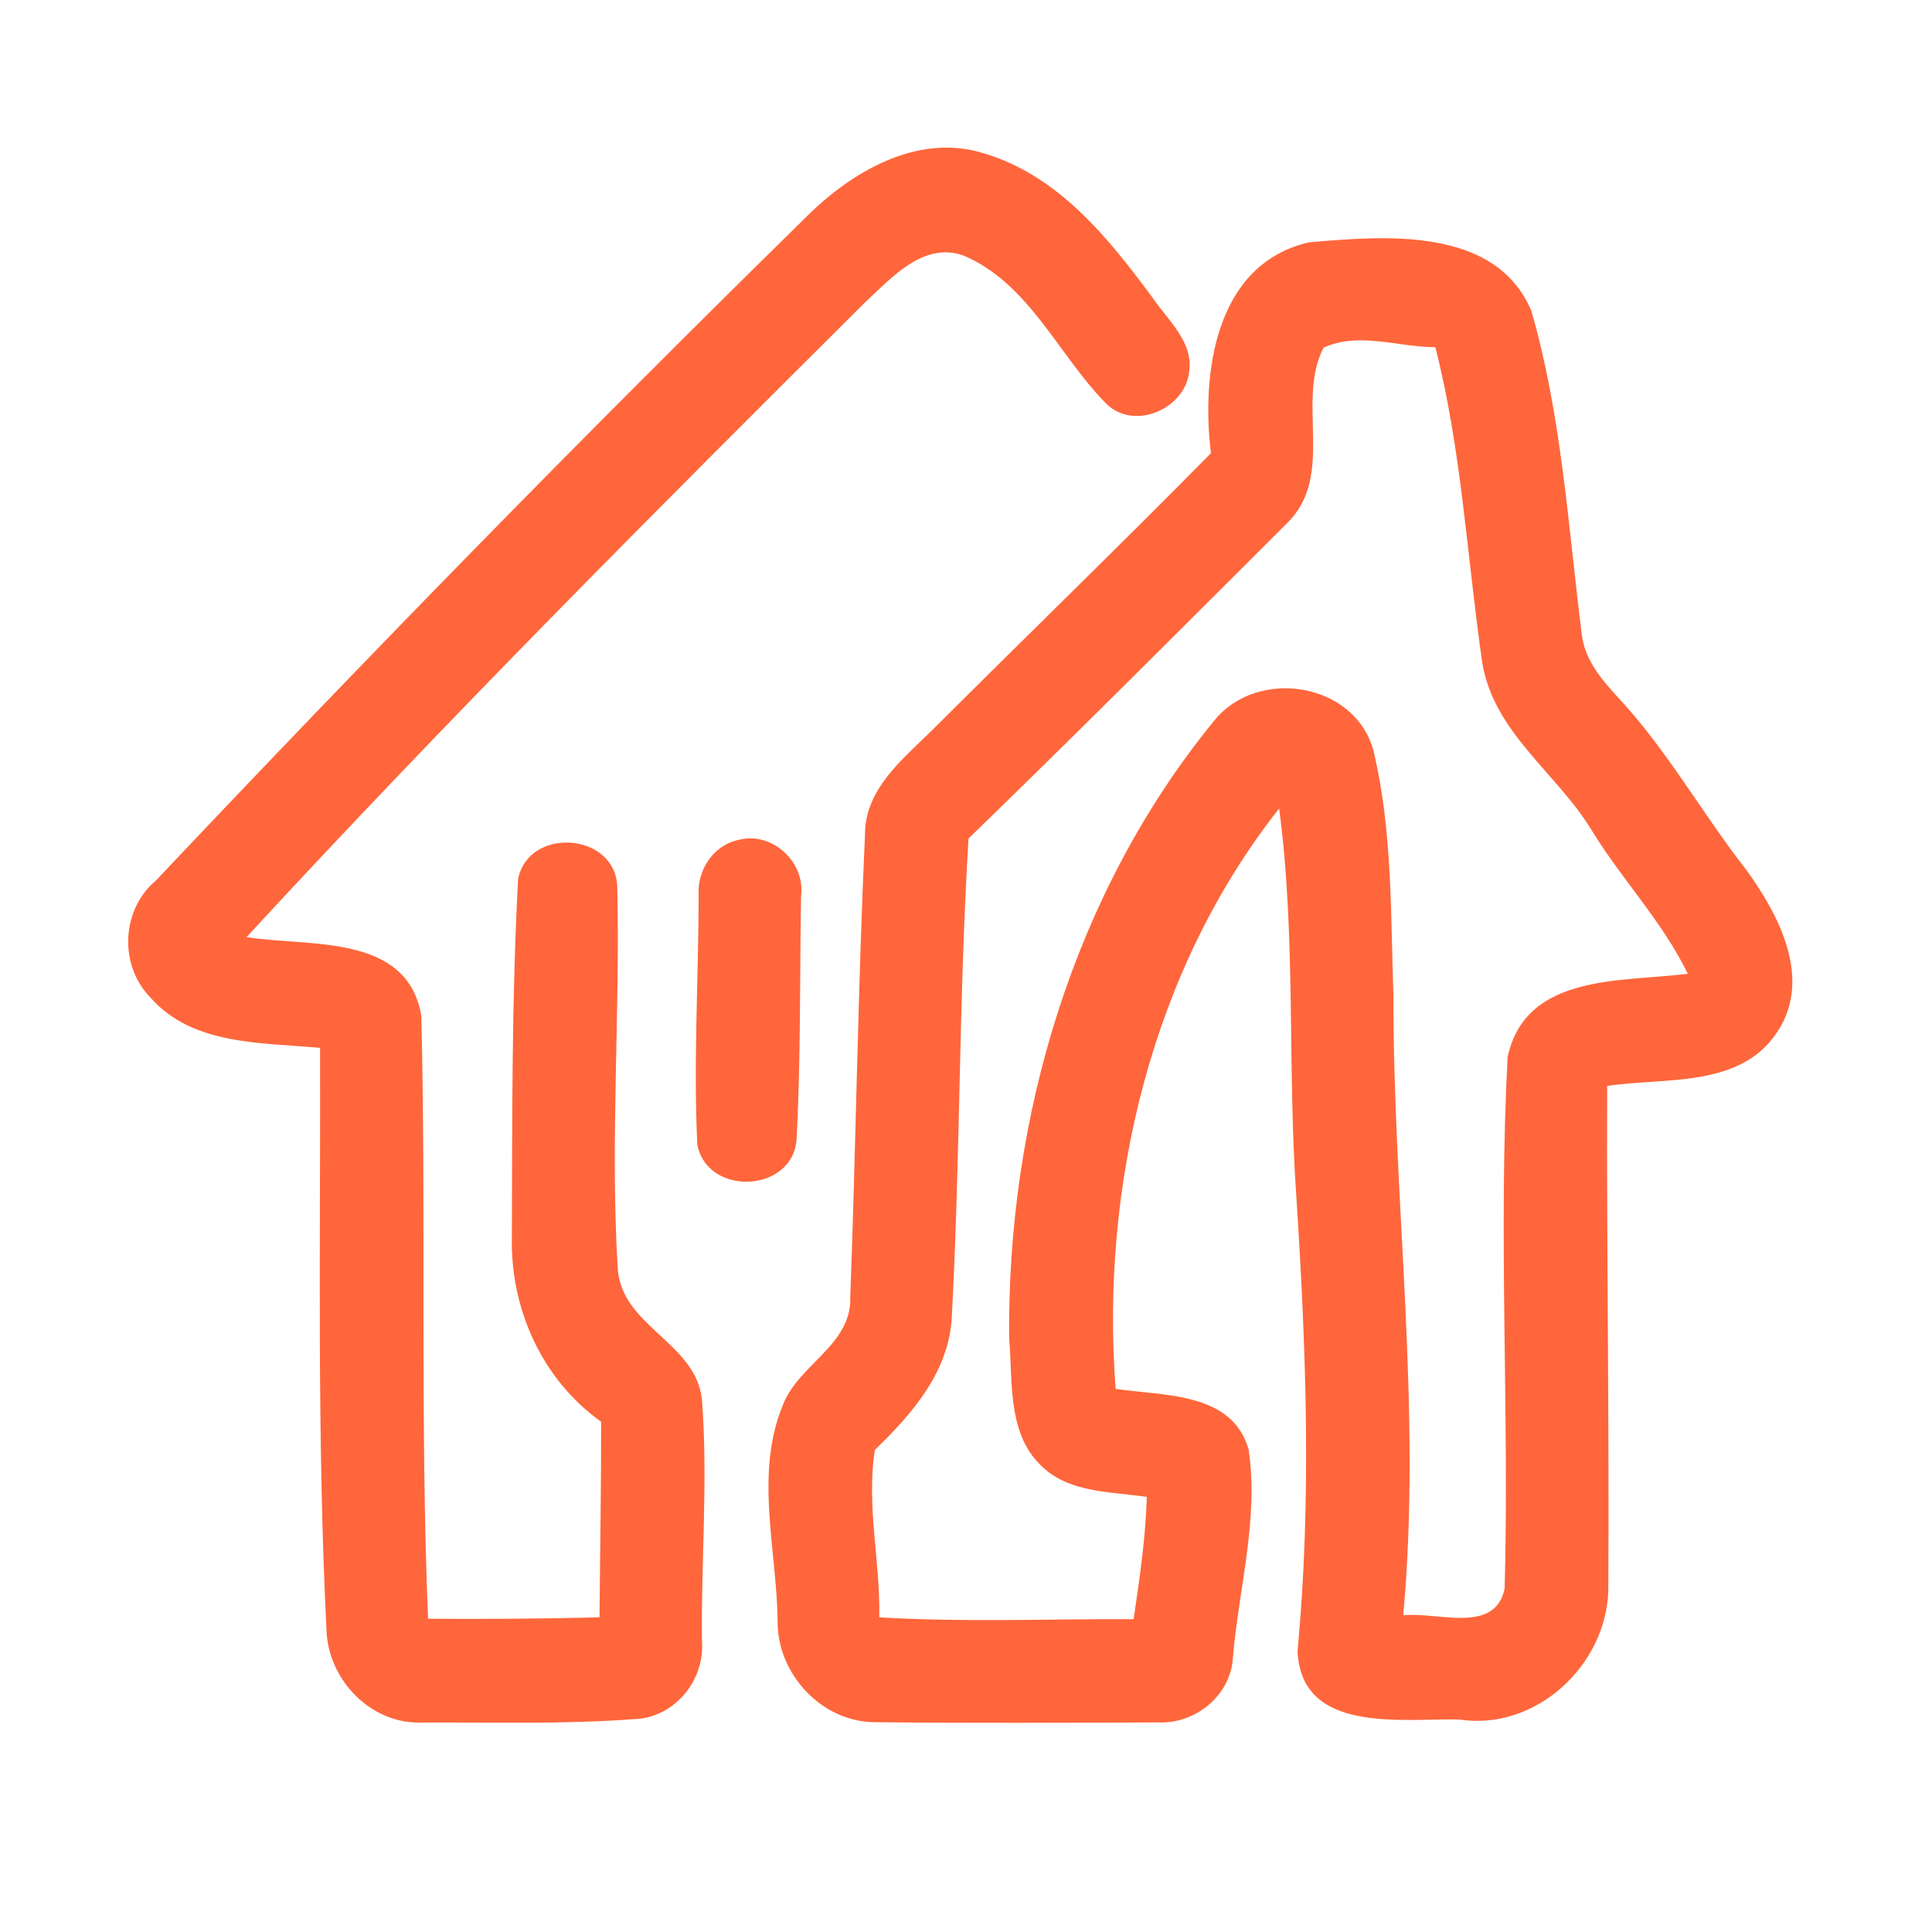 <?xml version="1.0" encoding="UTF-8" ?>
<!DOCTYPE svg PUBLIC "-//W3C//DTD SVG 1.1//EN" "http://www.w3.org/Graphics/SVG/1.1/DTD/svg11.dtd">
<svg width="192pt" height="192pt" viewBox="0 0 192 192" version="1.1" xmlns="http://www.w3.org/2000/svg">
<g id="#ff663bff">
<path fill="#ff663b" opacity="1.00" d=" M 79.85 21.83 C 84.42 17.17 91.16 13.10 97.88 15.27 C 105.19 17.48 110.14 23.63 114.50 29.53 C 116.04 31.81 118.65 33.98 118.17 37.02 C 117.71 40.72 112.57 42.86 109.87 40.05 C 105.12 35.21 102.26 28.12 95.67 25.36 C 91.70 24.05 88.61 27.61 86.01 30.01 C 65.19 50.73 44.41 71.54 24.50 93.13 C 30.67 94.12 40.47 92.71 41.87 100.95 C 42.36 120.90 41.73 140.91 42.54 160.87 C 48.22 160.91 53.90 160.87 59.58 160.73 C 59.63 154.25 59.75 147.77 59.74 141.29 C 53.89 137.13 50.71 130.09 50.87 122.97 C 50.91 111.10 50.85 99.19 51.49 87.34 C 52.54 82.17 61.01 82.70 61.34 88.00 C 61.65 100.62 60.63 113.28 61.38 125.88 C 61.61 131.80 69.13 133.32 69.76 139.08 C 70.37 147.03 69.67 155.05 69.76 163.03 C 70.09 167.00 67.00 170.76 62.95 170.85 C 55.97 171.37 48.94 171.15 41.94 171.18 C 36.82 171.39 32.54 166.87 32.44 161.86 C 31.49 142.64 31.86 123.38 31.81 104.14 C 26.02 103.59 19.12 103.92 14.93 99.11 C 11.80 95.90 12.05 90.38 15.50 87.50 C 36.54 65.22 57.97 43.29 79.85 21.83 Z" />
<path fill="#ff663b" opacity="1.00" d=" M 120.34 45.04 C 119.37 37.07 120.76 26.23 130.09 24.08 C 137.58 23.44 148.59 22.46 152.18 30.88 C 155.19 41.29 155.83 52.21 157.18 62.92 C 157.42 65.45 159.09 67.45 160.74 69.25 C 165.65 74.48 169.13 80.81 173.54 86.44 C 176.81 90.94 180.14 97.29 176.61 102.58 C 172.92 108.16 165.47 107.05 159.72 107.92 C 159.65 124.63 159.94 141.34 159.83 158.04 C 159.64 165.53 152.59 172.06 145.00 170.88 C 139.31 170.76 129.31 172.34 128.95 164.09 C 130.36 149.06 129.80 133.95 128.83 118.92 C 127.92 106.07 128.82 93.13 127.12 80.35 C 114.45 96.40 109.35 117.82 110.87 138.02 C 115.61 138.75 122.47 138.29 124.09 144.07 C 125.11 150.94 123.11 157.83 122.53 164.67 C 122.35 168.48 118.78 171.37 115.05 171.17 C 105.68 171.21 96.31 171.25 86.94 171.15 C 81.62 171.13 77.19 166.30 77.28 161.04 C 77.18 153.97 74.99 146.49 77.78 139.69 C 79.31 135.57 84.68 133.70 84.50 128.85 C 85.07 113.56 85.26 98.25 85.96 82.96 C 85.94 78.45 89.67 75.48 92.60 72.60 C 101.83 63.39 111.19 54.32 120.34 45.04 M 131.53 34.56 C 128.77 39.93 132.72 47.23 127.95 51.95 C 117.43 62.45 106.93 72.98 96.25 83.33 C 95.29 99.10 95.44 114.91 94.60 130.67 C 94.40 136.22 90.71 140.45 86.95 144.08 C 86.07 149.60 87.50 155.18 87.38 160.73 C 95.79 161.23 104.24 160.88 112.66 160.91 C 113.25 156.88 113.85 152.84 113.97 148.76 C 110.36 148.22 106.14 148.39 103.39 145.58 C 100.09 142.33 100.66 137.26 100.29 133.03 C 100.07 111.13 106.68 88.72 120.65 71.64 C 124.92 66.29 134.60 67.78 136.48 74.55 C 138.40 82.52 138.19 90.84 138.48 98.99 C 138.44 119.51 141.33 140.02 139.45 160.53 C 142.73 160.13 148.59 162.49 149.53 157.86 C 150.01 140.28 148.88 122.59 149.83 105.04 C 151.62 96.70 161.21 97.61 167.73 96.77 C 165.24 91.64 161.25 87.48 158.27 82.66 C 154.84 76.90 148.47 72.88 147.31 65.88 C 145.79 55.43 145.27 44.78 142.64 34.50 C 138.98 34.51 134.99 32.93 131.53 34.56 Z" />
<path fill="#ff663b" opacity="1.00" d=" M 73.40 83.47 C 76.68 82.58 80.04 85.65 79.61 89.00 C 79.47 97.09 79.59 105.20 79.16 113.28 C 78.72 118.56 70.31 118.91 69.30 113.77 C 68.90 105.53 69.42 97.25 69.43 88.99 C 69.26 86.50 70.88 83.98 73.40 83.47 Z" />
</g>
</svg>
